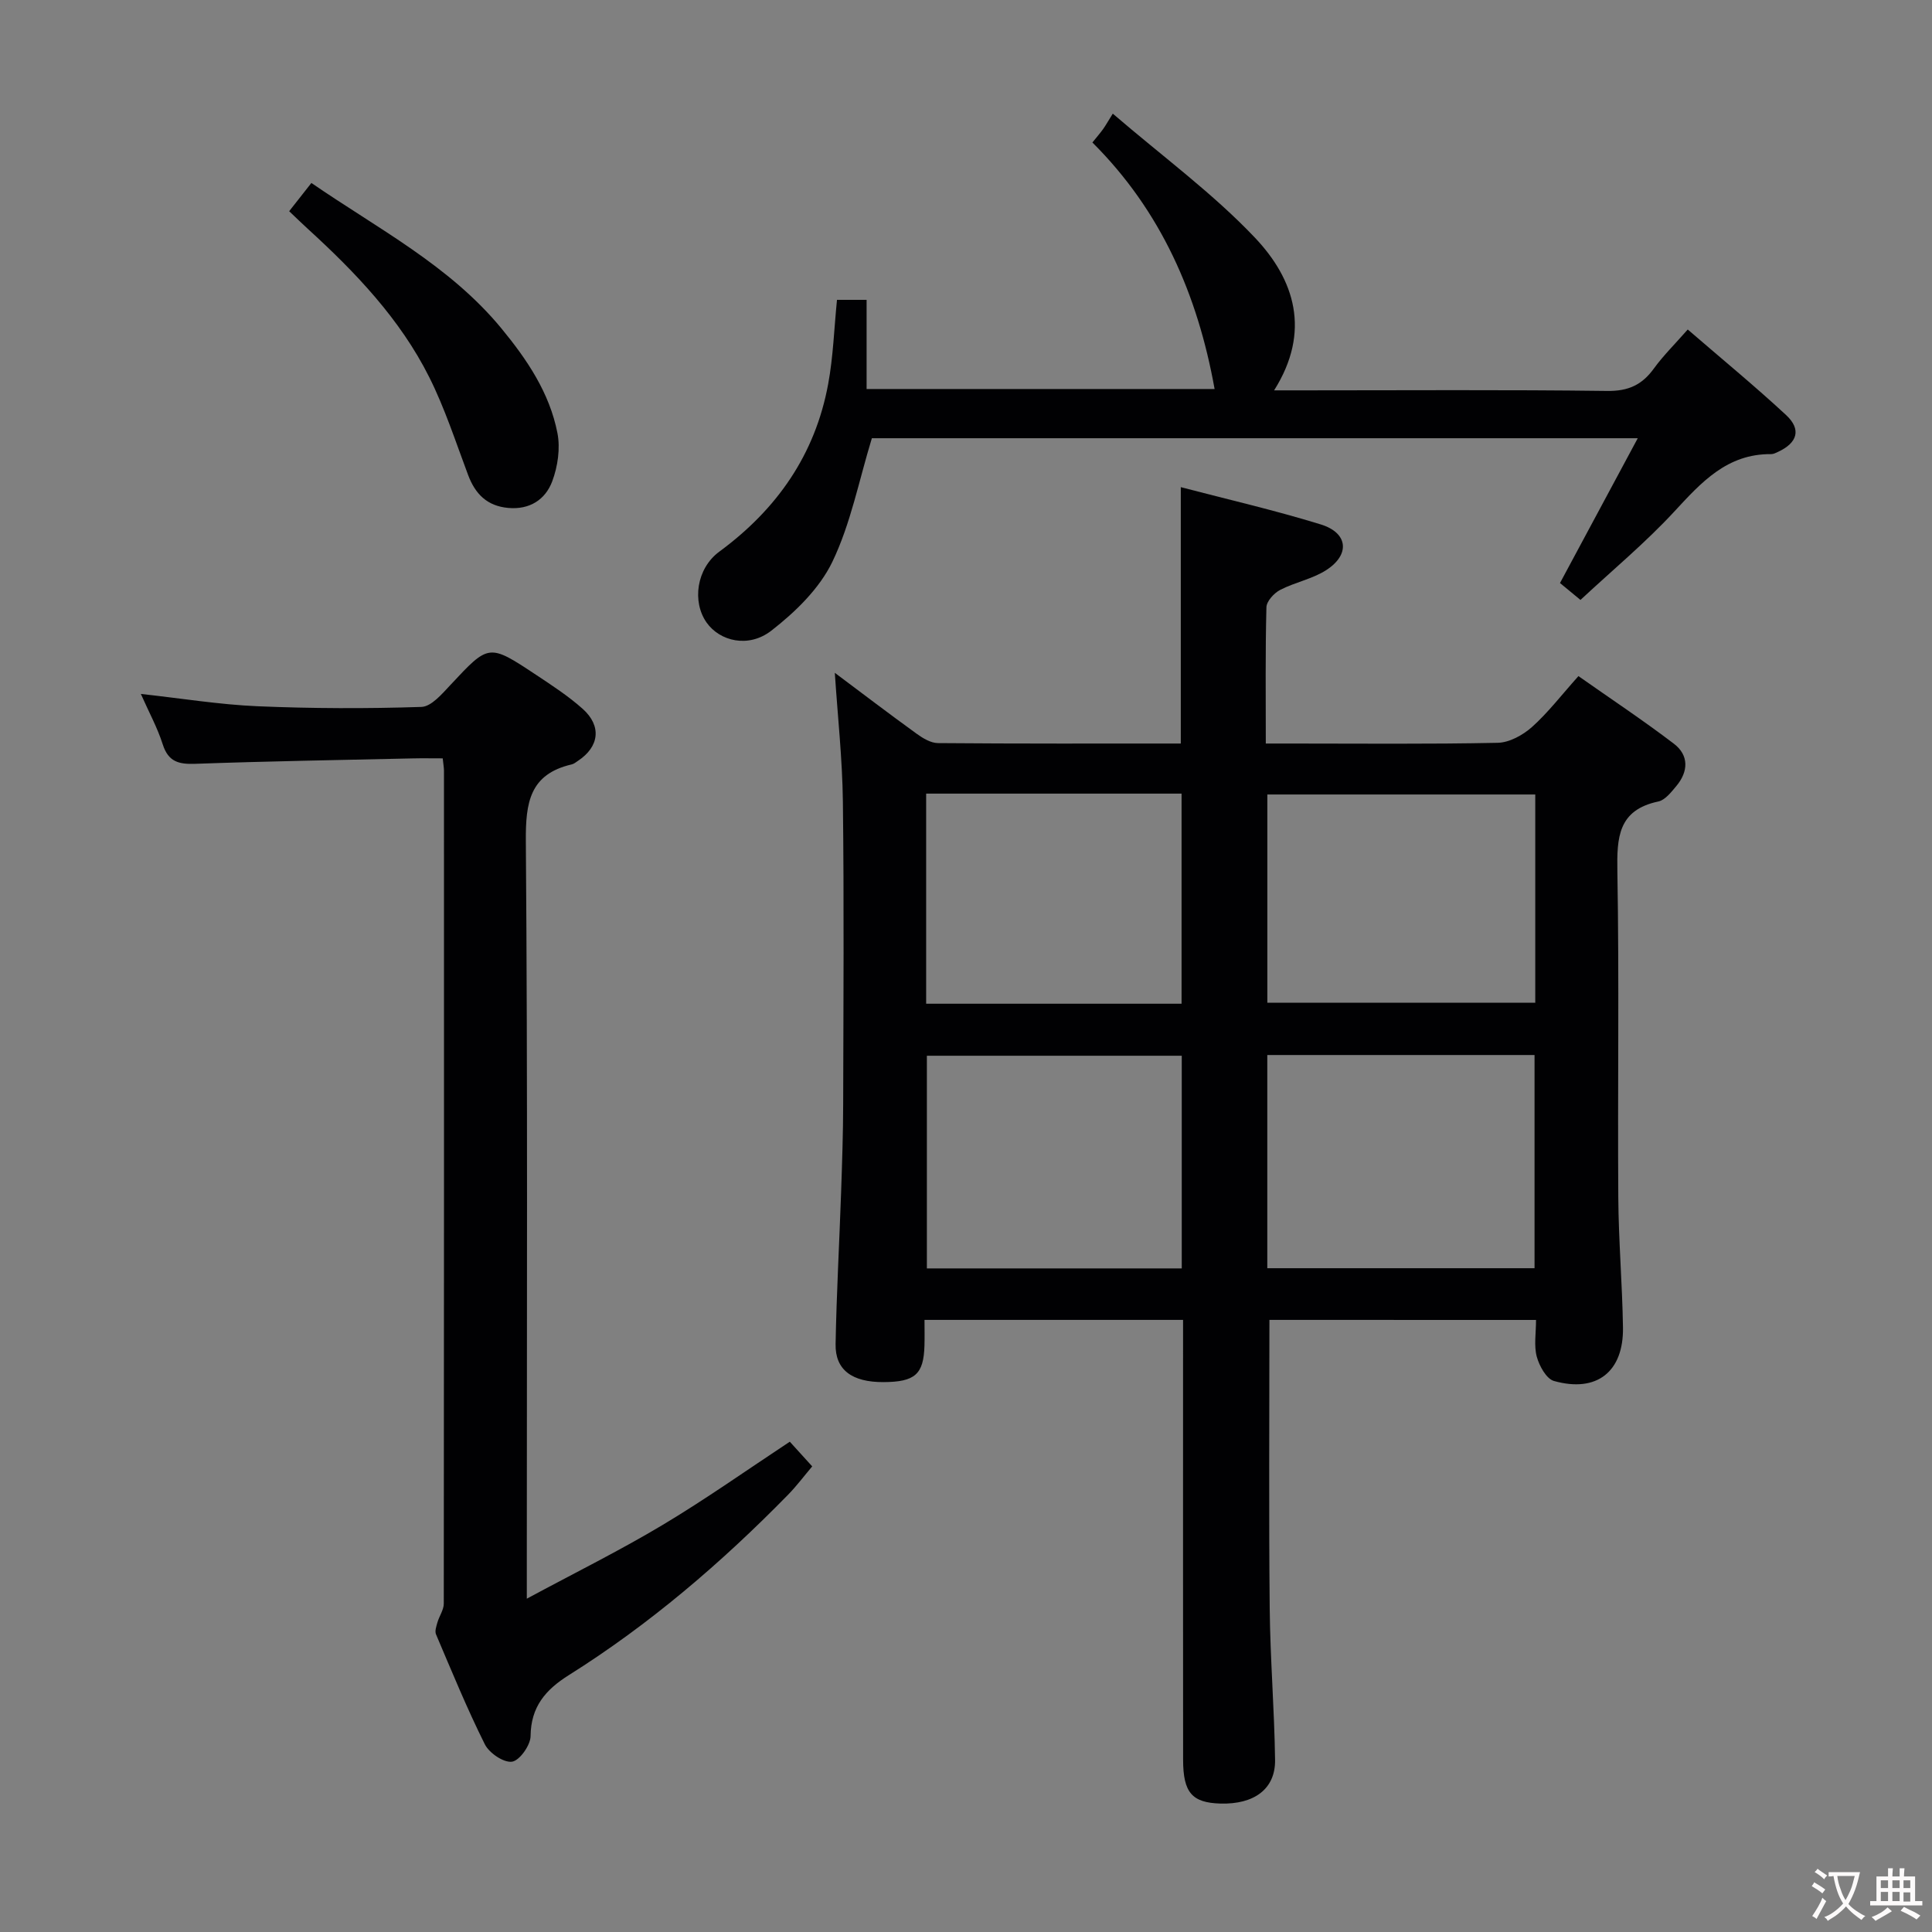 <svg enable-background="new 0 0 400 400" viewBox="0 0 400 400" xmlns="http://www.w3.org/2000/svg"><rect x="0" y="0" width="400" height="400" fill="#808080" stroke="none"/><g fill="#010103"><path d="m262.82 273.27c0 20.15-.14 39.92.06 59.7.1 10.47.97 20.94 1.11 31.41.08 6.01-4.32 9.22-11.3 9.03-5.88-.17-7.73-2.25-7.74-9.05-.03-28.49-.01-56.98-.01-85.47 0-1.79 0-3.59 0-5.62-17.93 0-35.36 0-53.53 0 0 1.79.04 3.56-.01 5.33-.17 5.94-1.95 7.52-8.49 7.55-6.49.03-10.01-2.52-9.91-7.86.19-10.47.78-20.94 1.14-31.41.21-6.15.42-12.3.43-18.45.05-20.83.19-41.65-.06-62.48-.11-8.88-1.09-17.74-1.67-26.65 5.49 4.11 11.17 8.44 16.95 12.62 1.28.93 2.91 1.91 4.39 1.93 16.65.14 33.3.09 50.29.09 0-17.62 0-34.98 0-53.08 9.66 2.53 19.43 4.77 28.99 7.72 5.67 1.75 6.11 6.26 1.1 9.47-2.86 1.83-6.45 2.5-9.51 4.08-1.27.66-2.82 2.34-2.85 3.6-.24 9.14-.13 18.29-.13 28.21h5.04c14.33 0 28.66.15 42.98-.15 2.41-.05 5.2-1.59 7.08-3.26 3.33-2.98 6.08-6.59 9.63-10.55 6.61 4.65 13.34 9.11 19.76 14 3.14 2.39 3.02 5.76.5 8.77-1.05 1.25-2.31 2.89-3.72 3.19-8.35 1.76-8.6 7.46-8.48 14.5.39 22.49.04 44.98.19 67.47.06 8.98.83 17.95.97 26.93.14 9.17-5.42 13.56-14.28 11.08-1.58-.44-3.05-3.13-3.57-5.04-.61-2.29-.15-4.88-.15-7.6-18.69-.01-36.95-.01-55.2-.01zm-.44-54.84v44.14h55.33c0-14.8 0-29.35 0-44.14-18.54 0-36.78 0-55.33 0zm55.48-53.94c-18.86 0-37.22 0-55.47 0v43.11h55.47c0-14.53 0-28.66 0-43.11zm-73.19 98.12c0-14.99 0-29.41 0-44.03-17.78 0-35.29 0-52.77 0v44.03zm-.04-54.8c0-14.8 0-29.03 0-43.5-17.71 0-35.12 0-52.88 0v43.5z"/><path d="m29.16 143.67c8.4.92 16.26 2.21 24.15 2.55 11.3.48 22.64.51 33.94.14 2.07-.07 4.29-2.72 6.03-4.57 7.93-8.49 7.9-8.58 17.71-2.07 3.32 2.2 6.69 4.4 9.65 7.04 3.98 3.56 3.43 7.85-.97 10.76-.42.28-.83.63-1.3.74-8.7 2.02-9.56 7.89-9.5 15.88.39 49.8.2 99.61.2 149.41v7.44c9.91-5.34 19.21-9.94 28.09-15.25 8.95-5.35 17.49-11.4 26.36-17.25 1.62 1.78 2.94 3.24 4.64 5.11-1.68 1.98-3.23 4.07-5.04 5.91-13.78 14.07-28.67 26.83-45.37 37.32-4.82 3.03-7.84 6.55-7.9 12.62-.02 1.89-2.29 5.08-3.85 5.29-1.73.24-4.73-1.8-5.63-3.62-3.7-7.42-6.85-15.11-10.1-22.75-.28-.67.07-1.68.3-2.48.38-1.31 1.31-2.59 1.31-3.88.06-57.47.05-114.93.04-172.4 0-.64-.12-1.29-.26-2.6-2.15 0-4.25-.04-6.34.01-14.97.34-29.94.58-44.9 1.12-3.42.12-5.57-.42-6.72-4.01-1.1-3.46-2.87-6.68-4.54-10.46z"/><path d="m251.47 80.54c-3.51-19.52-11.1-36.9-25.3-51.04 1.01-1.26 1.65-1.98 2.21-2.77.49-.68.9-1.42 2.01-3.2 10.35 8.9 20.73 16.5 29.43 25.68 8.19 8.64 11.68 19.38 3.97 31.61h5.98c20.99 0 41.99-.15 62.98.12 4.35.06 7.2-1.24 9.65-4.62 1.94-2.67 4.32-5.02 7.03-8.1 6.93 5.99 13.82 11.65 20.35 17.7 3.22 2.98 2.38 5.77-1.67 7.64-.44.21-.93.46-1.4.46-9.14-.09-14.47 5.84-20.1 11.93-5.96 6.44-12.77 12.09-19.39 18.26-1.76-1.46-3-2.48-4.24-3.5 5.27-9.82 10.46-19.48 16.1-29.98-54.03 0-106.58 0-158.57 0-2.68 8.77-4.38 17.69-8.18 25.59-2.67 5.54-7.66 10.39-12.63 14.25-4.74 3.68-10.69 2.18-13.41-1.68-3.02-4.29-2.13-11.17 2.65-14.69 11.92-8.77 19.82-20.07 22.52-34.67 1.05-5.66 1.23-11.48 1.83-17.45h6.13v18.46z"/><path d="m64.47 37.88c13.77 9.48 28.56 17.06 39.29 30.05 5.36 6.5 10.02 13.4 11.65 21.73.62 3.17.07 6.93-1.08 10-1.42 3.78-4.67 5.91-9.12 5.5-4.36-.4-6.81-2.87-8.29-6.81-2.56-6.81-4.81-13.8-8.06-20.28-6.04-12.04-15.25-21.67-25.12-30.68-1.22-1.11-2.4-2.27-3.87-3.66 1.46-1.86 2.86-3.64 4.6-5.85z"/></g><path d="m377.9 391.2c-.2.3-.4.5-.6.8-.7-.6-1.4-1-2.2-1.5.2-.3.4-.5.5-.8.6.4 1.4.8 2.3 1.5zm-1.8 6.1c-.2-.2-.5-.4-.9-.6.4-.6.8-1.2 1.2-1.9s.7-1.3.9-1.9c.3.3.5.5.8.7-.7 1.3-1.4 2.6-2 3.7zm2.2-9c-.3.3-.5.5-.6.8-.6-.6-1.3-1.1-2-1.5.3-.3.5-.5.6-.7.6.5 1.3.9 2 1.4zm.3.2v-.9h2 4.5c-.3 1.3-.6 2.5-1 3.6s-.9 2.1-1.4 3c.4.5 1 1 1.6 1.4s1.2.8 1.9 1.1c-.3.2-.5.4-.8.8-.4-.3-1-.7-1.6-1.2s-1.2-1.1-1.6-1.6c-.5.6-1.1 1.1-1.7 1.6s-1.4.9-2.1 1.4c-.1-.3-.3-.5-.7-.8.6-.2 1.2-.5 1.9-1s1.4-1.1 2-1.8c-.5-.8-.9-1.6-1.2-2.5s-.6-2-.8-3.2c-.4.1-.7.1-1 .1zm2.5 2.7c.3 1 .7 1.7 1 2.2.3-.5.6-1.1 1-2s.6-1.9.9-3h-3.2-.4c.1.9.3 1.8.7 2.8z" fill="#fcfafa"/><path d="m396.5 388.5v1.5 3.6h1.5v.9c-.4 0-1 0-1.7 0h-7.9c-.5 0-.9 0-1.2 0v-.9h1.3v-3.5c0-.7 0-1.2 0-1.6h2.4c0-.8 0-1.4 0-1.7h1c0 .3-.1.8-.1 1.7h1.5c0-.8 0-1.4 0-1.7h1c0 .3-.1.9-.1 1.7zm-8.2 9.2c-.2-.3-.5-.5-.8-.8.8-.3 1.4-.6 1.9-.9s1-.7 1.4-1.1c.3.3.6.5.9.8-1.6 1-2.8 1.6-3.4 2zm2.6-6.8v-1.6h-1.5v1.6zm0 2.7v-1.9h-1.5v1.9zm2.4-2.7v-1.6h-1.5v1.6zm0 2.7v-1.9h-1.5v1.9zm.2 2 .7-.8c.4.2.9.5 1.6.8s1.3.7 1.8 1c-.3.3-.5.5-.8.8-.4-.3-1.5-1-3.3-1.8zm2-4.7v-1.6h-1.4v1.6zm0 2.8v-1.9h-1.4v1.9z" fill="#fcfafa"/></svg>